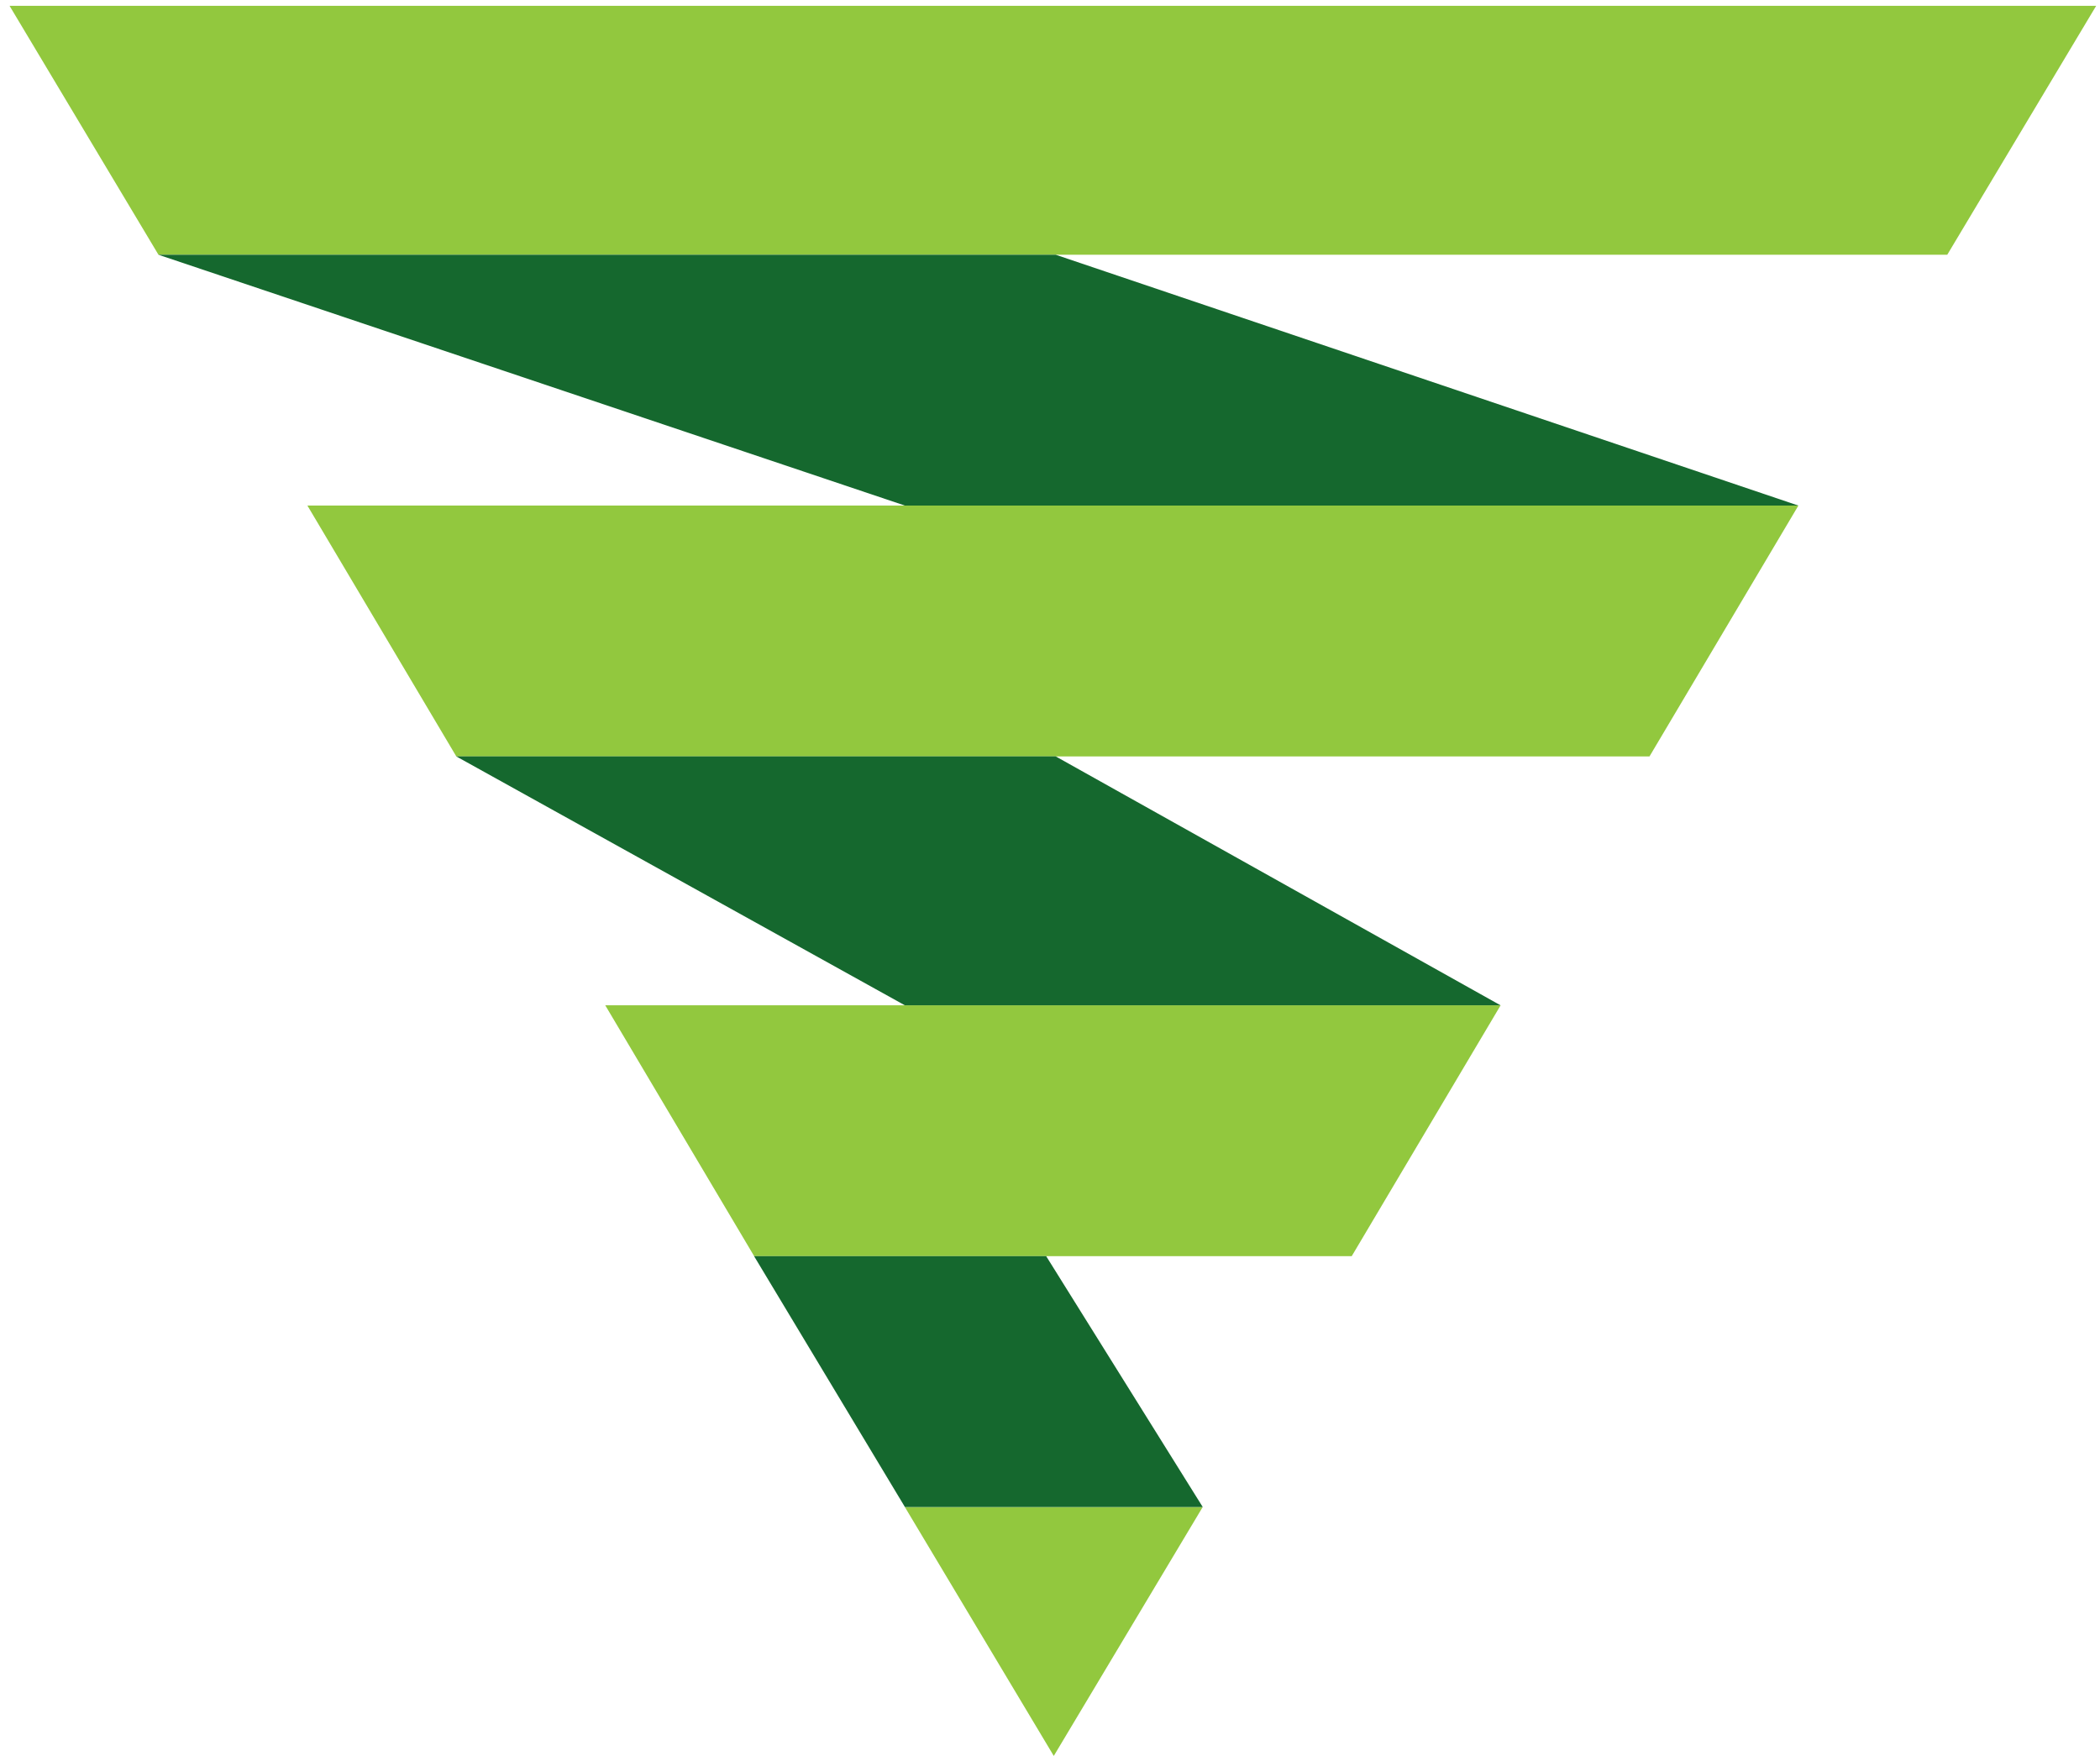 <svg width="55" height="46" viewBox="0 0 55 46" xmlns="http://www.w3.org/2000/svg">
<path d="M51 6.673L54.9 0.152H0.25L4.15 6.673H51Z" fill="#92C83E"/>
<path d="M43.201 19.816L47.101 13.244H8.051L11.951 19.816H43.201Z" fill="#92C83E"/>
<path d="M35.402 32.908L39.302 26.336H15.852L19.752 32.908H35.402Z" fill="#92C83E"/>
<path d="M27.599 46L31.499 39.48H23.699L27.599 46Z" fill="#92C83E"/>
<path d="M19.75 32.908L23.7 39.479H31.5L27.4 32.908H19.75Z" fill="#15682E"/>
<path d="M11.949 19.815L23.699 26.336H39.299L27.649 19.815H11.949Z" fill="#15682E"/>
<path d="M4.148 6.673L23.698 13.244H47.098L27.648 6.673H4.148Z" fill="#15682E"/>
</svg>
